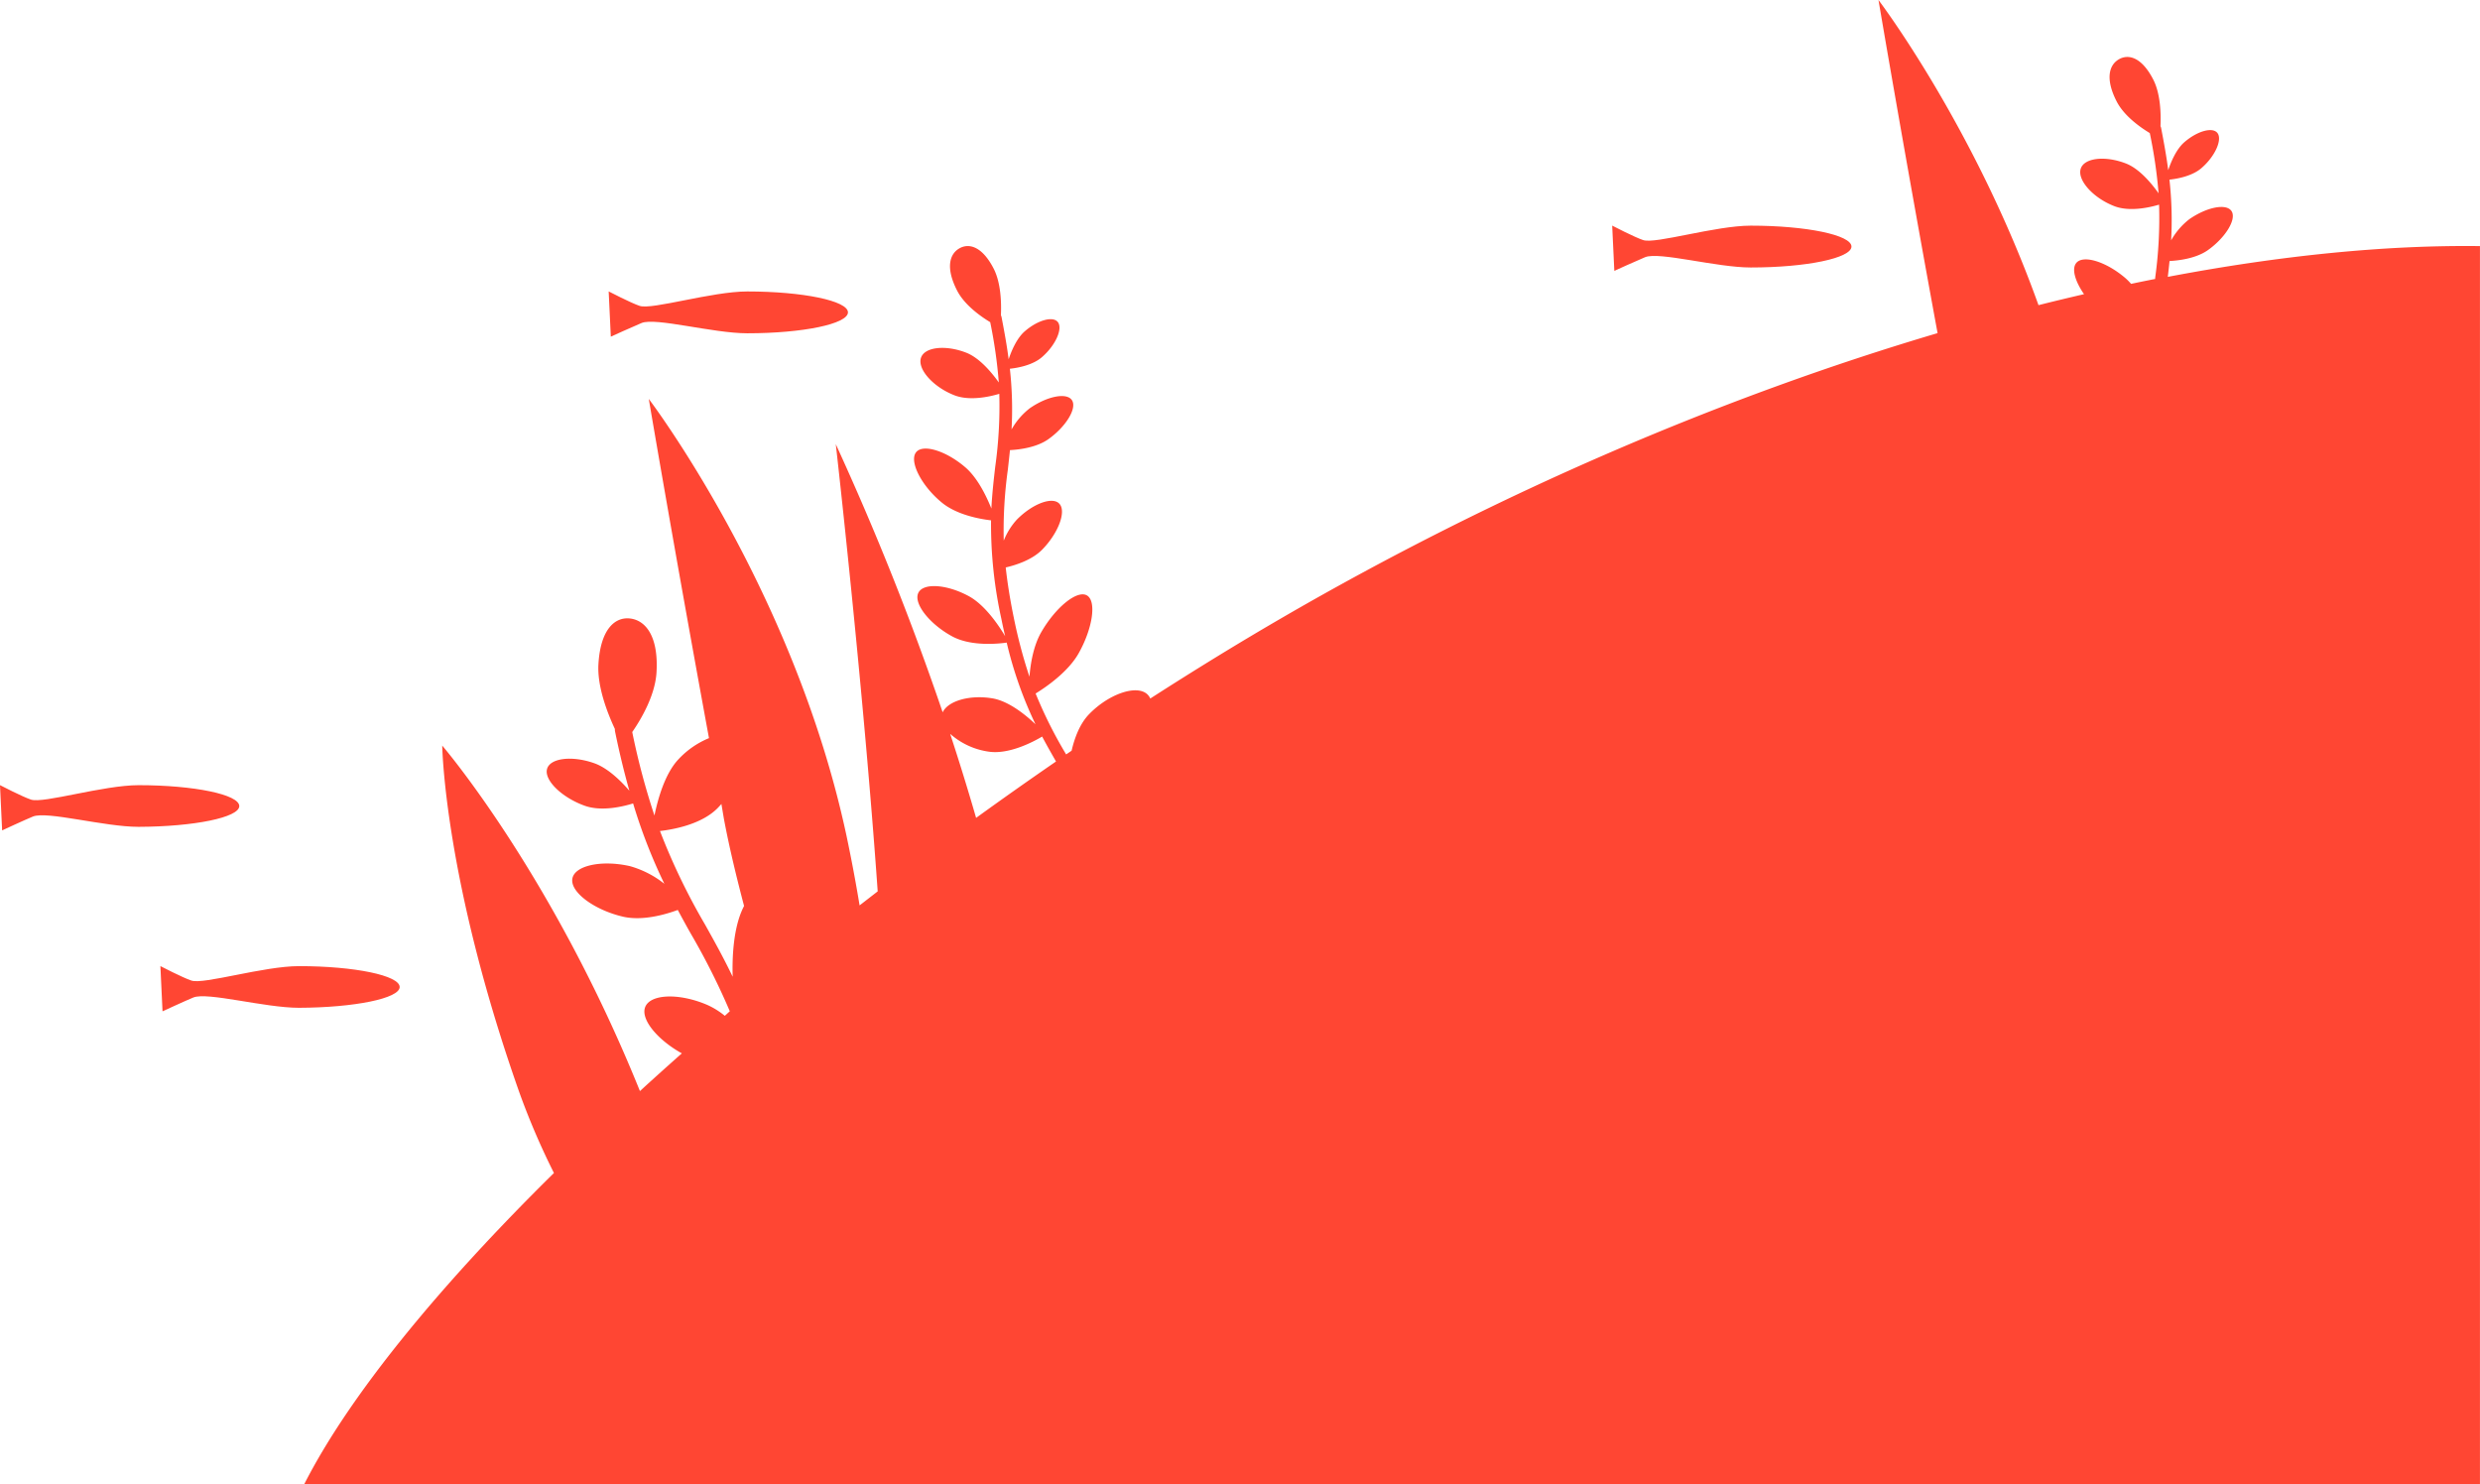 <svg xmlns="http://www.w3.org/2000/svg" viewBox="0 0 603.01 360.84"><defs><style>.cls-1{fill:#ff4633;}</style></defs><title>decoContactRecurso 58</title><g id="Capa_2" data-name="Capa 2"><g id="Capa_1-2" data-name="Capa 1"><path class="cls-1" d="M156,78.54c3.4-1.41,17.34,2.5,25.7,2.5,13.52,0,24.48-2.28,24.48-5.09s-11-5.08-24.48-5.08c-8.61,0-23.17,4.51-26.16,3.51-2.11-.7-7.54-3.52-7.54-3.52l.52,11S154.13,79.31,156,78.54Z"/><path class="cls-1" d="M400,62.54c3.4-1.41,17.34,2.5,25.7,2.5,13.52,0,24.48-2.28,24.48-5.09s-11-5.08-24.48-5.08c-8.61,0-23.17,4.51-26.16,3.51-2.11-.7-7.54-3.52-7.54-3.52l.52,11S398.13,63.31,400,62.54Z"/><path class="cls-1" d="M58.18,196c0-2.81-11-5.08-24.48-5.08-8.61,0-23.17,4.51-26.16,3.51-2.11-.7-7.54-3.52-7.54-3.52l.52,11s5.61-2.59,7.48-3.36c3.4-1.41,17.34,2.5,25.7,2.5C47.22,201,58.18,198.76,58.18,196Z"/><path class="cls-1" d="M97.18,240c0-2.81-11-5.08-24.48-5.08-8.61,0-23.17,4.51-26.16,3.51-2.11-.7-7.54-3.52-7.54-3.52l.52,11s5.61-2.59,7.48-3.36c3.4-1.41,17.34,2.5,25.7,2.5C86.22,245,97.18,242.76,97.18,240Z"/><path class="cls-1" d="M527.1,67.32c.15-1.27.29-2.54.42-3.85,2.44-.13,6.51-.67,9.31-2.64,4.24-3,7-7.44,5.8-9.44s-6-1.08-10.3,1.91a17.14,17.14,0,0,0-4.42,5.14,89.58,89.58,0,0,0-.41-14.76c1.78-.19,5.69-.83,8-3,3.13-2.79,4.87-6.72,3.69-8.31s-5-.5-8.16,2.29c-1.89,1.7-3.14,4.65-3.83,6.72-.39-3.11-1-6.5-1.72-10.25a1.65,1.65,0,0,0-.16-.44c.14-3.07,0-7.9-1.75-11.33-2.77-5.4-6-6.33-8.4-4.92s-3.28,4.82-.51,10.22c1.78,3.47,5.57,6.19,8.06,7.7A118.46,118.46,0,0,1,524.86,47c-1.7-2.39-4.62-5.91-7.84-7.21-5.06-2-10.3-1.45-11.11,1.29s3,7,8.07,9c3.72,1.5,8.67.38,11-.32a106.47,106.47,0,0,1-.95,17.79l0,.28q-2.92.57-5.86,1.19a14.09,14.09,0,0,0-1.44-1.45c-4.81-4.09-10.49-5.74-12-3.47-1,1.49-.08,4.43,2,7.43-3.67.85-7.36,1.73-11.07,2.67C480.07,30.66,456.75,0,456.75,0s6.09,36,14.37,81c-51.67,15.3-106.75,38.65-159.58,69.33-10.61,6.16-21.25,12.7-31.85,19.52a3.19,3.19,0,0,0-.84-1.14c-2.69-2.24-9.31.09-14,4.91-2.32,2.36-3.59,5.9-4.29,8.92l-1.33.9a107.43,107.43,0,0,1-7.42-14.81c2.65-1.63,7.9-5.27,10.44-9.74,3.46-6.12,4.43-12.8,2-14.13s-7.67,3-11.14,9.08c-1.83,3.25-2.54,7.46-2.8,10.71a122.71,122.71,0,0,1-3.84-14.52c-.93-4.53-1.54-8.5-1.93-12.05,2.55-.59,6.41-1.85,8.83-4.3,3.87-3.92,5.91-9.16,4.29-11.11s-6.52-.16-10.4,3.76a16.68,16.68,0,0,0-3.2,5.13,107.24,107.24,0,0,1,1-17.29c.17-1.55.35-3.11.51-4.72,2.44-.13,6.51-.67,9.31-2.64,4.24-3,7-7.44,5.8-9.44s-6-1.08-10.3,1.91a17.14,17.14,0,0,0-4.42,5.14,89.58,89.58,0,0,0-.41-14.76c1.78-.19,5.69-.83,8-3,3.13-2.79,4.87-6.72,3.69-8.31s-5-.5-8.16,2.29c-1.89,1.7-3.14,4.65-3.83,6.72-.39-3.11-1-6.5-1.72-10.25a1.65,1.65,0,0,0-.16-.44c.14-3.07,0-7.9-1.75-11.33-2.77-5.4-6-6.33-8.4-4.92s-3.28,4.82-.51,10.22c1.78,3.47,5.57,6.19,8.06,7.7A118.46,118.46,0,0,1,242.86,93c-1.7-2.39-4.62-5.91-7.84-7.21-5.06-2-10.3-1.45-11.11,1.29s3,7,8.07,9c3.72,1.5,8.67.38,11-.32a106.47,106.47,0,0,1-1,17.79c-.37,3.22-.74,6.48-.93,10.1-1.2-3-3.37-7.51-6.4-10.08-4.81-4.09-10.49-5.74-12-3.47s1.42,8,6.23,12c3.72,3.15,9.6,4.14,12.09,4.42a107.12,107.12,0,0,0,2.52,24c.29,1.46.6,2.84.91,4.17-1.5-2.52-4.86-7.58-8.85-9.74-5.43-2.94-11.24-3.28-12.31-.68s2.86,7.53,8.29,10.47c4.67,2.53,11.44,1.77,13.25,1.51a96.81,96.81,0,0,0,7,19.86c-2.45-2.33-6.52-5.63-10.46-6.3-5.55-.93-10.81.62-12.11,3.39A688,688,0,0,0,203.22,108s6.65,58.43,10.19,108.74l-4.4,3.41q-1.37-8.33-3.17-16.86C193.07,143.41,157.75,97,157.75,97s6.23,36.79,14.64,82.48a21.11,21.11,0,0,0-7.36,5.08c-3.33,3.47-5.07,9.68-5.9,13.74a174.28,174.28,0,0,1-5.4-20.3c2.3-3.33,5.57-9,5.9-14.5.51-8.59-2.51-12.55-6.26-13.09s-7.35,2.47-7.86,11.06c-.33,5.45,2.16,11.84,4,15.79a2.41,2.41,0,0,0,.05.65c1.09,5.34,2.26,10.08,3.47,14.36-2-2.33-5.2-5.5-8.51-6.68-5.46-1.94-10.91-1.26-11.53,1.49s3.75,6.91,9.21,8.85c4.13,1.47,9.4.16,11.74-.57a132.06,132.06,0,0,0,7.6,19.54,23.67,23.67,0,0,0-8.39-4.3c-7-1.58-13.6-.1-14,3.17s5.5,7.58,12.49,9.16c4.61,1,10-.5,13.16-1.67,1.08,2,2.16,4,3.24,5.89a169.36,169.36,0,0,1,9.41,18.74L176.24,247a18.78,18.78,0,0,0-4.29-2.66c-7-3-14.19-2.65-15.16.79-.84,3,3.24,7.8,9,11q-5.19,4.59-10.19,9.17c-21.35-52.91-48.07-84-48.07-84s.4,32.3,18.7,84.19a178.21,178.21,0,0,0,8.46,19.73C106.5,313,84.86,339.51,74,360.84H603v-301C580.19,59.55,554.53,62.1,527.1,67.32Zm-296,111.18a17.88,17.88,0,0,0,9.12,4.24c5,.84,11-2.35,13.18-3.64,1.12,2.12,2.25,4.1,3.37,6.06q-9.8,6.74-19.43,13.71C235.35,192,233.24,185.15,231.05,178.5Zm-70.58,23.56c3.37-.39,10.21-1.66,14.06-5.66.29-.3.56-.6.83-.91L176,199c1.27,6.8,3,14,4.92,21.29-.09.17-.18.34-.26.52-2.39,5-2.65,12.11-2.51,16.69-2.22-4.63-4.48-8.68-6.72-12.69A156.17,156.17,0,0,1,160.47,202.06Z"/></g></g></svg>